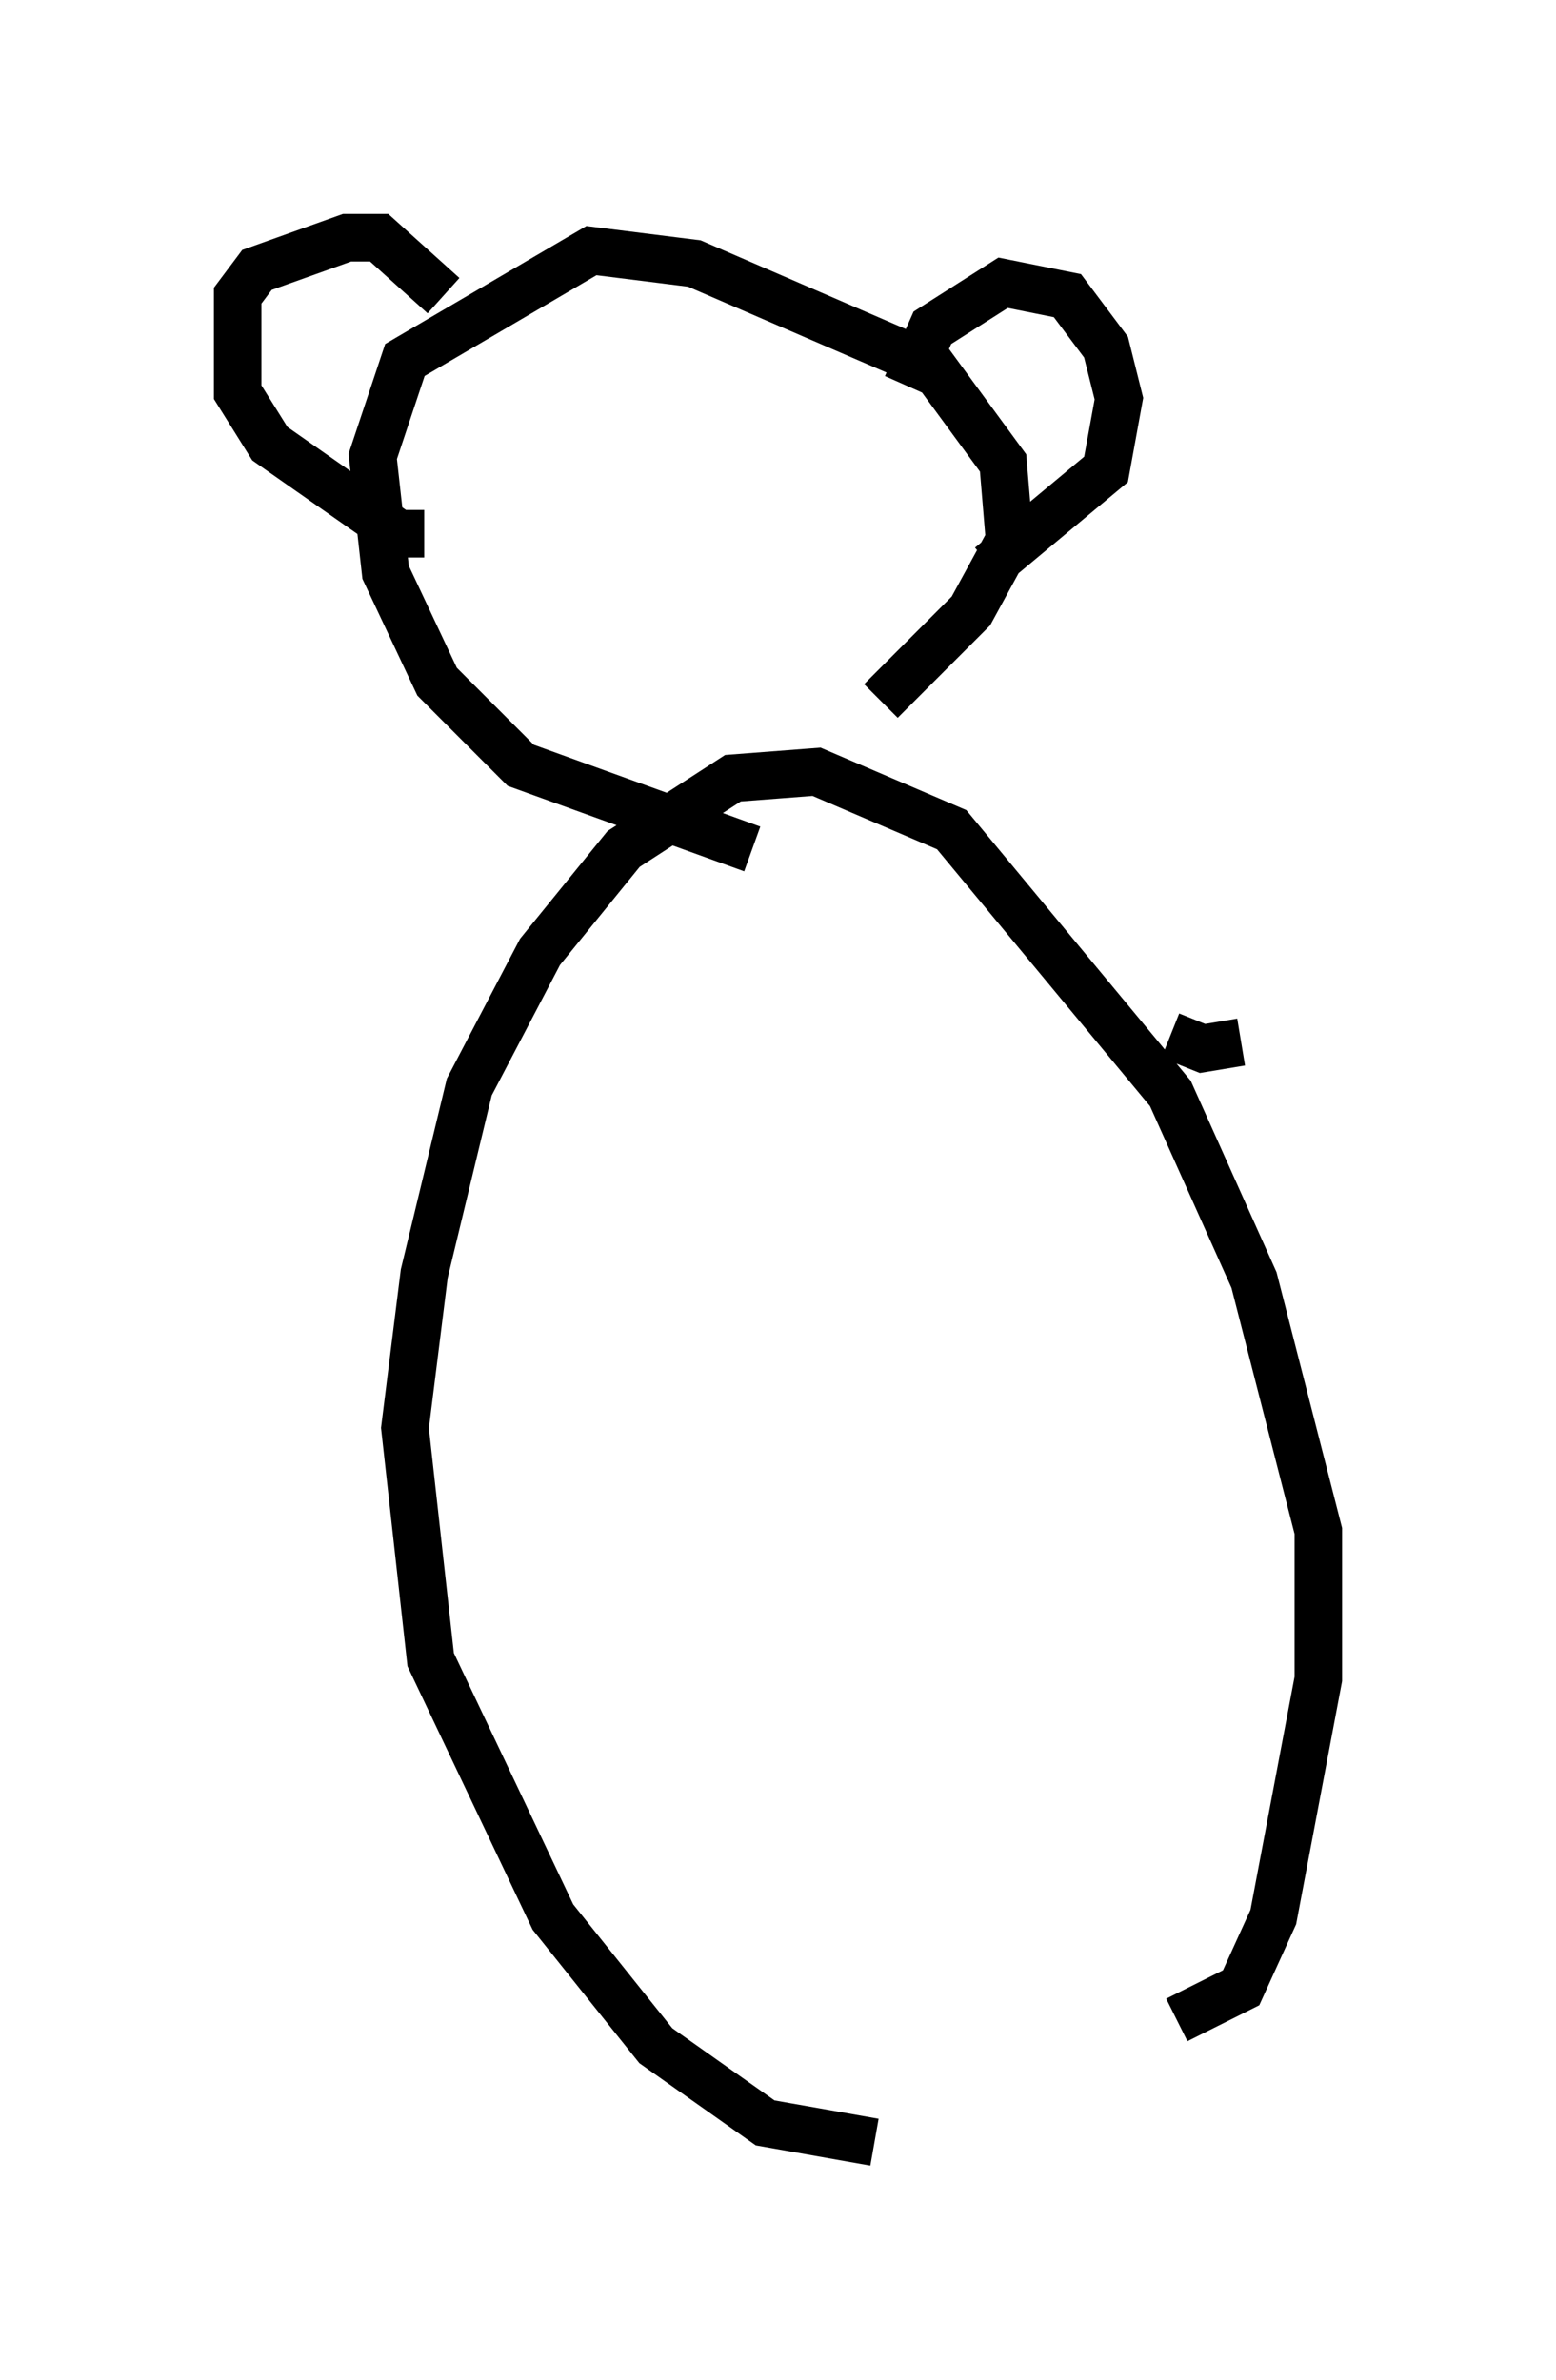 <?xml version="1.0" encoding="utf-8" ?>
<svg baseProfile="full" height="50.054" version="1.1" width="32.733" xmlns="http://www.w3.org/2000/svg" xmlns:ev="http://www.w3.org/2001/xml-events" xmlns:xlink="http://www.w3.org/1999/xlink"><defs /><rect fill="white" height="50.054" width="32.733" x="0" y="0" /><path d="M26.921, 43.971 m-8.525, 1.083 l-2.3, -0.406 -2.3, -1.624 l-2.165, -2.706 -2.571, -5.413 l-0.541, -4.871 0.406, -3.248 l0.947, -3.924 1.488, -2.842 l1.759, -2.165 2.3, -1.488 l1.759, -0.135 2.842, 1.218 l4.601, 5.548 1.759, 3.924 l1.353, 5.277 0.0, 3.112 l-0.947, 5.007 -0.677, 1.488 l-1.353, 0.677 m-8.931, -24.628 l-4.871, -1.759 -1.759, -1.759 l-1.083, -2.3 -0.271, -2.436 l0.677, -2.03 3.924, -2.3 l2.165, 0.271 5.007, 2.165 l1.488, 2.03 0.135, 1.624 l-0.812, 1.488 -1.894, 1.894 m-9.607, -3.518 l-0.541, 0.0 -2.706, -1.894 l-0.677, -1.083 0.0, -2.03 l0.406, -0.541 1.894, -0.677 l0.677, 0.0 1.353, 1.218 m9.743, 1.894 l0.541, -1.218 1.488, -0.947 l1.353, 0.271 0.812, 1.083 l0.271, 1.083 -0.271, 1.488 l-2.436, 2.03 m3.789, 9.878 l0.677, 0.271 0.812, -0.135 " fill="none" stroke="black" stroke-width="1" /></svg>